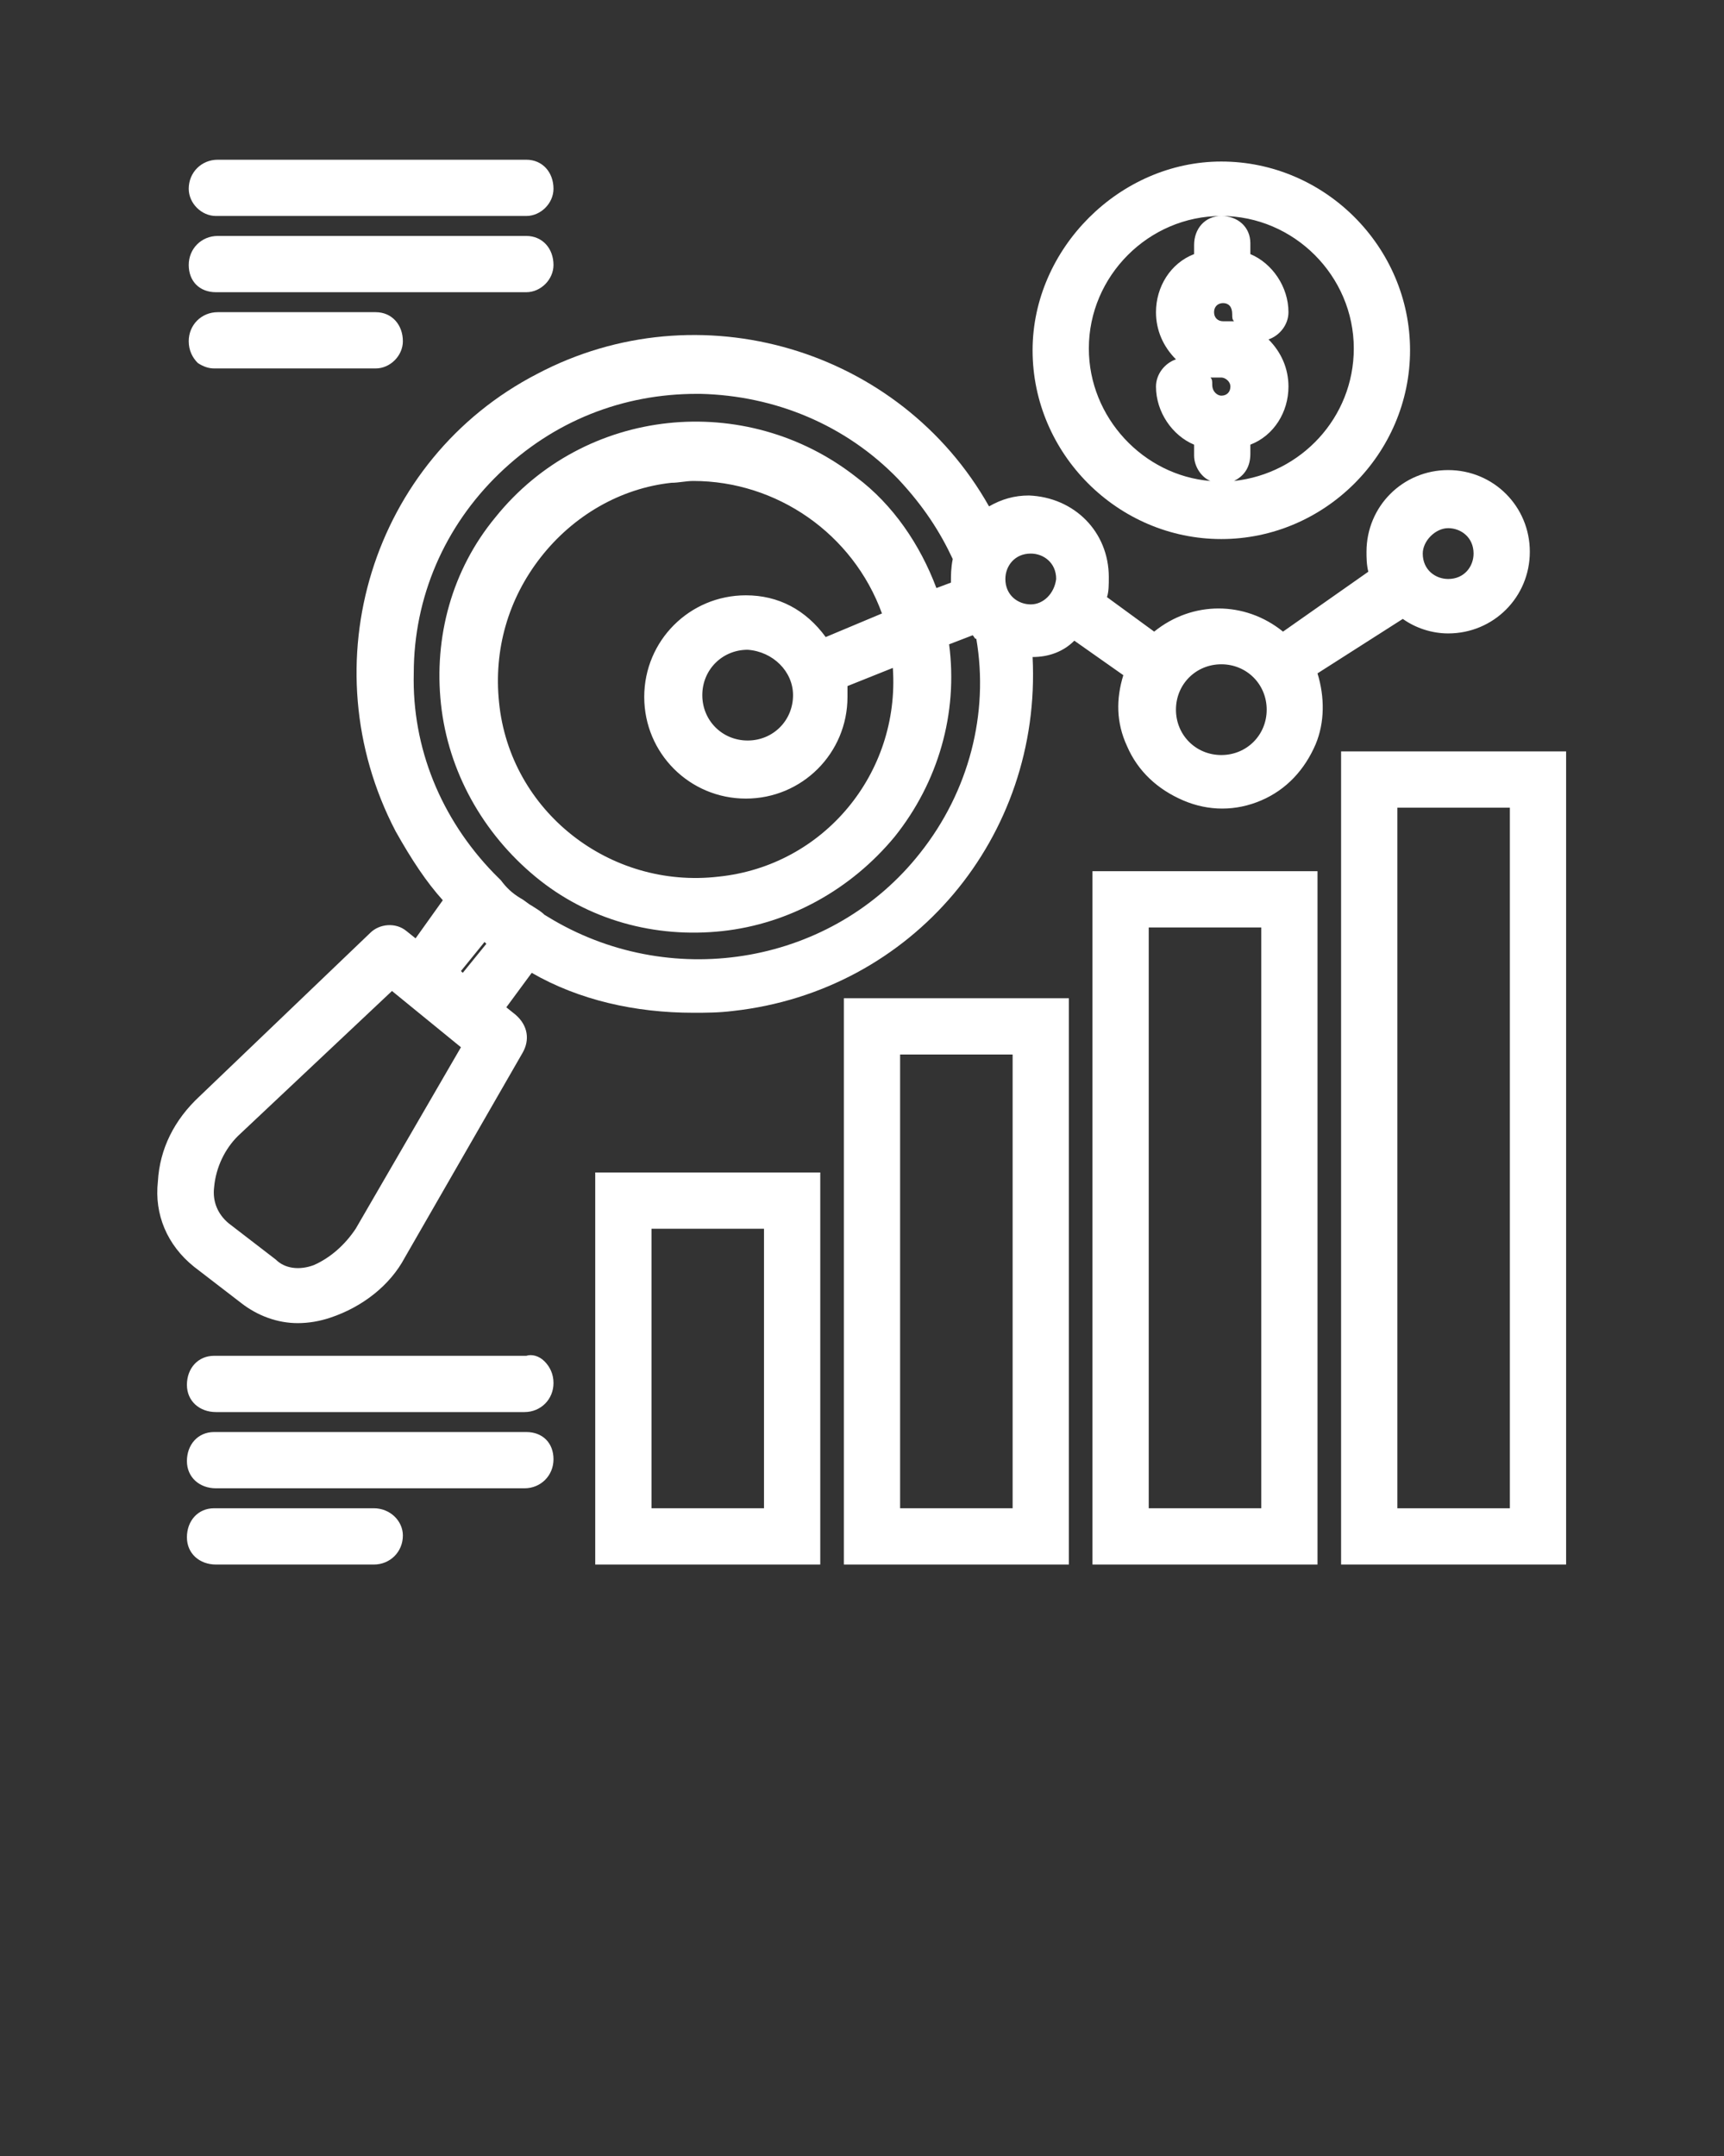 <?xml version="1.0" encoding="utf-8"?>
<!-- Generator: Adobe Illustrator 28.0.0, SVG Export Plug-In . SVG Version: 6.00 Build 0)  -->
<svg version="1.1" id="Layer_1" xmlns="http://www.w3.org/2000/svg" xmlns:xlink="http://www.w3.org/1999/xlink" x="0px" y="0px"
	 viewBox="0 0 95 118.8" style="enable-background:new 0 0 95 118.8;" xml:space="preserve">
<rect x="0" y="0" width="95" height="118.8" fill="#333333" stroke="none"/>
<style type="text/css">
	.st0{fill:#FFFFFF;}
</style>
<g>
	<path class="st0" d="M11.9,16.1H29c0.8,0,1.5-0.7,1.5-1.5c0-0.9-0.6-1.6-1.5-1.6H12c-0.9,0-1.6,0.7-1.6,1.6
		C10.4,15.5,11,16.1,11.9,16.1z"/>
	<path class="st0" d="M11.9,11.9H29c0.8,0,1.5-0.7,1.5-1.5c0-0.9-0.6-1.6-1.5-1.6H12c-0.9,0-1.6,0.7-1.6,1.6
		C10.4,11.2,11.1,11.9,11.9,11.9z"/>
	<path class="st0" d="M67.3,29.7c5.7,0,10.4-4.7,10.4-10.4c0-5.7-4.7-10.4-10.4-10.4c-5.6,0-10.4,4.8-10.4,10.4
		C56.9,25,61.6,29.7,67.3,29.7z M66.9,17.2c0-0.3,0.2-0.5,0.5-0.5s0.5,0.2,0.5,0.6c0,0.2,0,0.3,0.1,0.4c-0.2,0-0.4,0-0.6,0
		C67.1,17.7,66.9,17.5,66.9,17.2z M67.8,21.3c0,0.3-0.2,0.5-0.5,0.5c-0.2,0-0.5-0.2-0.5-0.6c0-0.2,0-0.3-0.1-0.4c0.2,0,0.4,0,0.6,0
		C67.5,20.8,67.8,21,67.8,21.3z M68.9,25v-0.5c1.3-0.5,2.1-1.8,2.1-3.2c0-1-0.4-1.9-1.1-2.6c0.6-0.2,1.1-0.8,1.1-1.5
		c0-1.4-0.9-2.7-2.1-3.2v-0.6c0-0.9-0.7-1.5-1.6-1.5c-0.9,0-1.5,0.7-1.5,1.6V14c-1.3,0.5-2.1,1.8-2.1,3.2c0,1,0.4,1.9,1.1,2.6
		c-0.6,0.2-1.1,0.8-1.1,1.5c0,1.4,0.9,2.7,2.1,3.2v0.6c0,0.6,0.4,1.2,0.9,1.4C63,26.2,60,23,60,19.2c0-4,3.3-7.3,7.3-7.3
		s7.3,3.3,7.3,7.3c0,3.8-2.9,6.9-6.6,7.3C68.6,26.2,68.9,25.7,68.9,25z"/>
	<path class="st0" d="M11.8,20.3c0.1,0,0.1,0,0.2,0h8.7c0.8,0,1.5-0.7,1.5-1.5c0-0.9-0.6-1.6-1.5-1.6H12c-0.9,0-1.6,0.7-1.6,1.6
		c0,0.5,0.2,0.9,0.5,1.2C11.2,20.2,11.5,20.3,11.8,20.3z"/>
	<path class="st0" d="M20.6,83.1h-8.8c-0.9,0-1.5,0.7-1.5,1.6c0,0.9,0.7,1.5,1.6,1.5h8.7c0.9,0,1.6-0.7,1.6-1.6
		C22.2,83.8,21.5,83.1,20.6,83.1z"/>
	<path class="st0" d="M60.2,86.2h12.4V48H60.2V86.2z M69.5,51.1v32h-6.2v-32H69.5z"/>
	<path class="st0" d="M77.3,34.1c0.7,0.5,1.6,0.8,2.5,0.8c2.5,0,4.5-2,4.5-4.5s-2-4.5-4.5-4.5s-4.5,2-4.5,4.5c0,0.3,0,0.7,0.1,1.1
		l-4.7,3.3c-2.1-1.7-5-1.7-7.1,0L61,32.9c0.1-0.3,0.1-0.7,0.1-1.1c0-2.5-1.9-4.4-4.4-4.5c-0.8,0-1.5,0.2-2.2,0.6
		c-4.9-8.7-16-12-24.9-7.3c-9.1,4.7-12.6,16-7.8,25.2c0.9,1.6,1.7,2.8,2.6,3.8l-1.5,2.1l-0.5-0.4c-0.6-0.5-1.5-0.4-2,0.1l-9.4,9
		c-1.4,1.3-2.2,2.9-2.3,4.7c-0.2,1.8,0.5,3.5,2,4.7l2.6,2c0.9,0.7,2,1.1,3.1,1.1c0.6,0,1.2-0.1,1.8-0.3c1.8-0.6,3.3-1.8,4.1-3.3
		l6.5-11.3c0.4-0.7,0.3-1.5-0.4-2.1l-0.5-0.4l1.4-1.9c2.6,1.5,5.7,2.2,8.9,2.2c0.7,0,1.4,0,2.2-0.1c9.9-1.1,17-9.6,16.5-19.5
		c0.9,0,1.7-0.3,2.3-0.9l2.7,1.9c-0.4,1.3-0.4,2.6,0.2,3.9c0.6,1.4,1.7,2.4,3.1,3c1.4,0.6,2.9,0.6,4.3,0c1.4-0.6,2.4-1.7,3-3.1
		c0.5-1.2,0.5-2.6,0.1-3.9L77.3,34.1z M78.4,30.5c0-0.7,0.7-1.4,1.4-1.4c0.7,0,1.4,0.5,1.4,1.4c0,0.7-0.5,1.4-1.4,1.4
		C79.1,31.9,78.4,31.4,78.4,30.5z M69.8,39.1c0,1.4-1.1,2.5-2.5,2.5c-1.4,0-2.5-1.1-2.5-2.5s1.1-2.5,2.5-2.5S69.8,37.7,69.8,39.1z
		 M26.7,51.9c0,0,0.1,0.1,0.1,0.1l-1.3,1.6l-0.1-0.1L26.7,51.9z M27.6,48.5l-0.4-0.4c-2.9-3-4.5-6.9-4.4-11c0-4.2,1.7-8.1,4.7-11
		c3-2.9,6.8-4.4,10.9-4.4c0.1,0,0.1,0,0.2,0c4.1,0.1,8,1.7,10.9,4.7c1.4,1.5,2.3,2.9,3,4.4c-0.1,0.5-0.1,0.9-0.1,1.3l-0.8,0.3
		c-0.9-2.4-2.4-4.6-4.4-6.1c-6.1-4.8-15-3.9-19.9,2.2c-2.4,2.9-3.4,6.6-3,10.3c0.4,3.7,2.3,7.1,5.2,9.5c2.9,2.4,6.6,3.4,10.3,3
		c3.7-0.4,7.1-2.3,9.5-5.2c2.4-3,3.5-6.8,3-10.6l1.3-0.5c0,0,0,0,0,0c0.1,0.1,0.1,0.2,0.2,0.2c0.7,4.1-0.4,8.4-3.1,11.8l0,0
		c-4.8,6.1-13.5,7.6-20.2,3.7l-0.5-0.3c-0.2-0.2-0.4-0.3-0.7-0.5c-0.2-0.1-0.4-0.3-0.6-0.4C28.2,49.2,27.9,48.9,27.6,48.5z
		 M39.6,48.3c-6,0.7-11.5-3.6-12.1-9.6c-0.3-2.9,0.5-5.7,2.3-8c1.8-2.3,4.4-3.8,7.2-4.1c0.4,0,0.8-0.1,1.2-0.1
		c4.6,0,8.8,2.9,10.4,7.3l-3.1,1.3c-1.1-1.5-2.6-2.3-4.4-2.3c-3.1,0-5.6,2.5-5.6,5.6s2.5,5.6,5.6,5.6c3.1,0,5.6-2.5,5.6-5.6
		c0-0.2,0-0.4,0-0.6l2.5-1C49.6,42.6,45.4,47.7,39.6,48.3z M41.2,40.8c-1.4,0-2.5-1.1-2.5-2.5c0-1.4,1.1-2.5,2.5-2.5
		c1.4,0.1,2.5,1.2,2.5,2.5C43.7,39.7,42.6,40.8,41.2,40.8z M25.4,57.7l-5.8,10c-0.6,0.9-1.4,1.6-2.3,2c-0.8,0.3-1.6,0.2-2.1-0.3
		l-2.6-2c-0.6-0.5-0.9-1.2-0.8-2c0.1-1.1,0.6-2.1,1.3-2.8l8.5-8L25.4,57.7z M58.2,31.9c-0.1,0.8-0.7,1.4-1.4,1.4
		c-0.7,0-1.4-0.5-1.4-1.4c0-0.7,0.5-1.4,1.4-1.4C57.5,30.5,58.2,31,58.2,31.9z"/>
	<path class="st0" d="M73.9,41.4v44.8h12.4V41.4H73.9z M77,83.1V44.5h6.2v38.6H77z"/>
	<path class="st0" d="M32.8,86.2h12.4V64.6H32.8V86.2z M42.1,67.7v15.4h-6.2V67.7H42.1z"/>
	<path class="st0" d="M29,74.7H11.8c-0.9,0-1.5,0.7-1.5,1.6c0,0.9,0.7,1.5,1.6,1.5h17c0.9,0,1.6-0.7,1.6-1.6c0-0.5-0.2-0.9-0.5-1.2
		C29.7,74.7,29.3,74.6,29,74.7z"/>
	<path class="st0" d="M29,78.9H11.8c-0.9,0-1.5,0.7-1.5,1.6c0,0.9,0.7,1.5,1.6,1.5h17c0.9,0,1.6-0.7,1.6-1.6
		C30.5,79.5,29.9,78.9,29,78.9z"/>
	<path class="st0" d="M46.5,86.2h12.4V55H46.5V86.2z M55.8,58.1v25h-6.2v-25H55.8z"/>
</g>
</svg>
